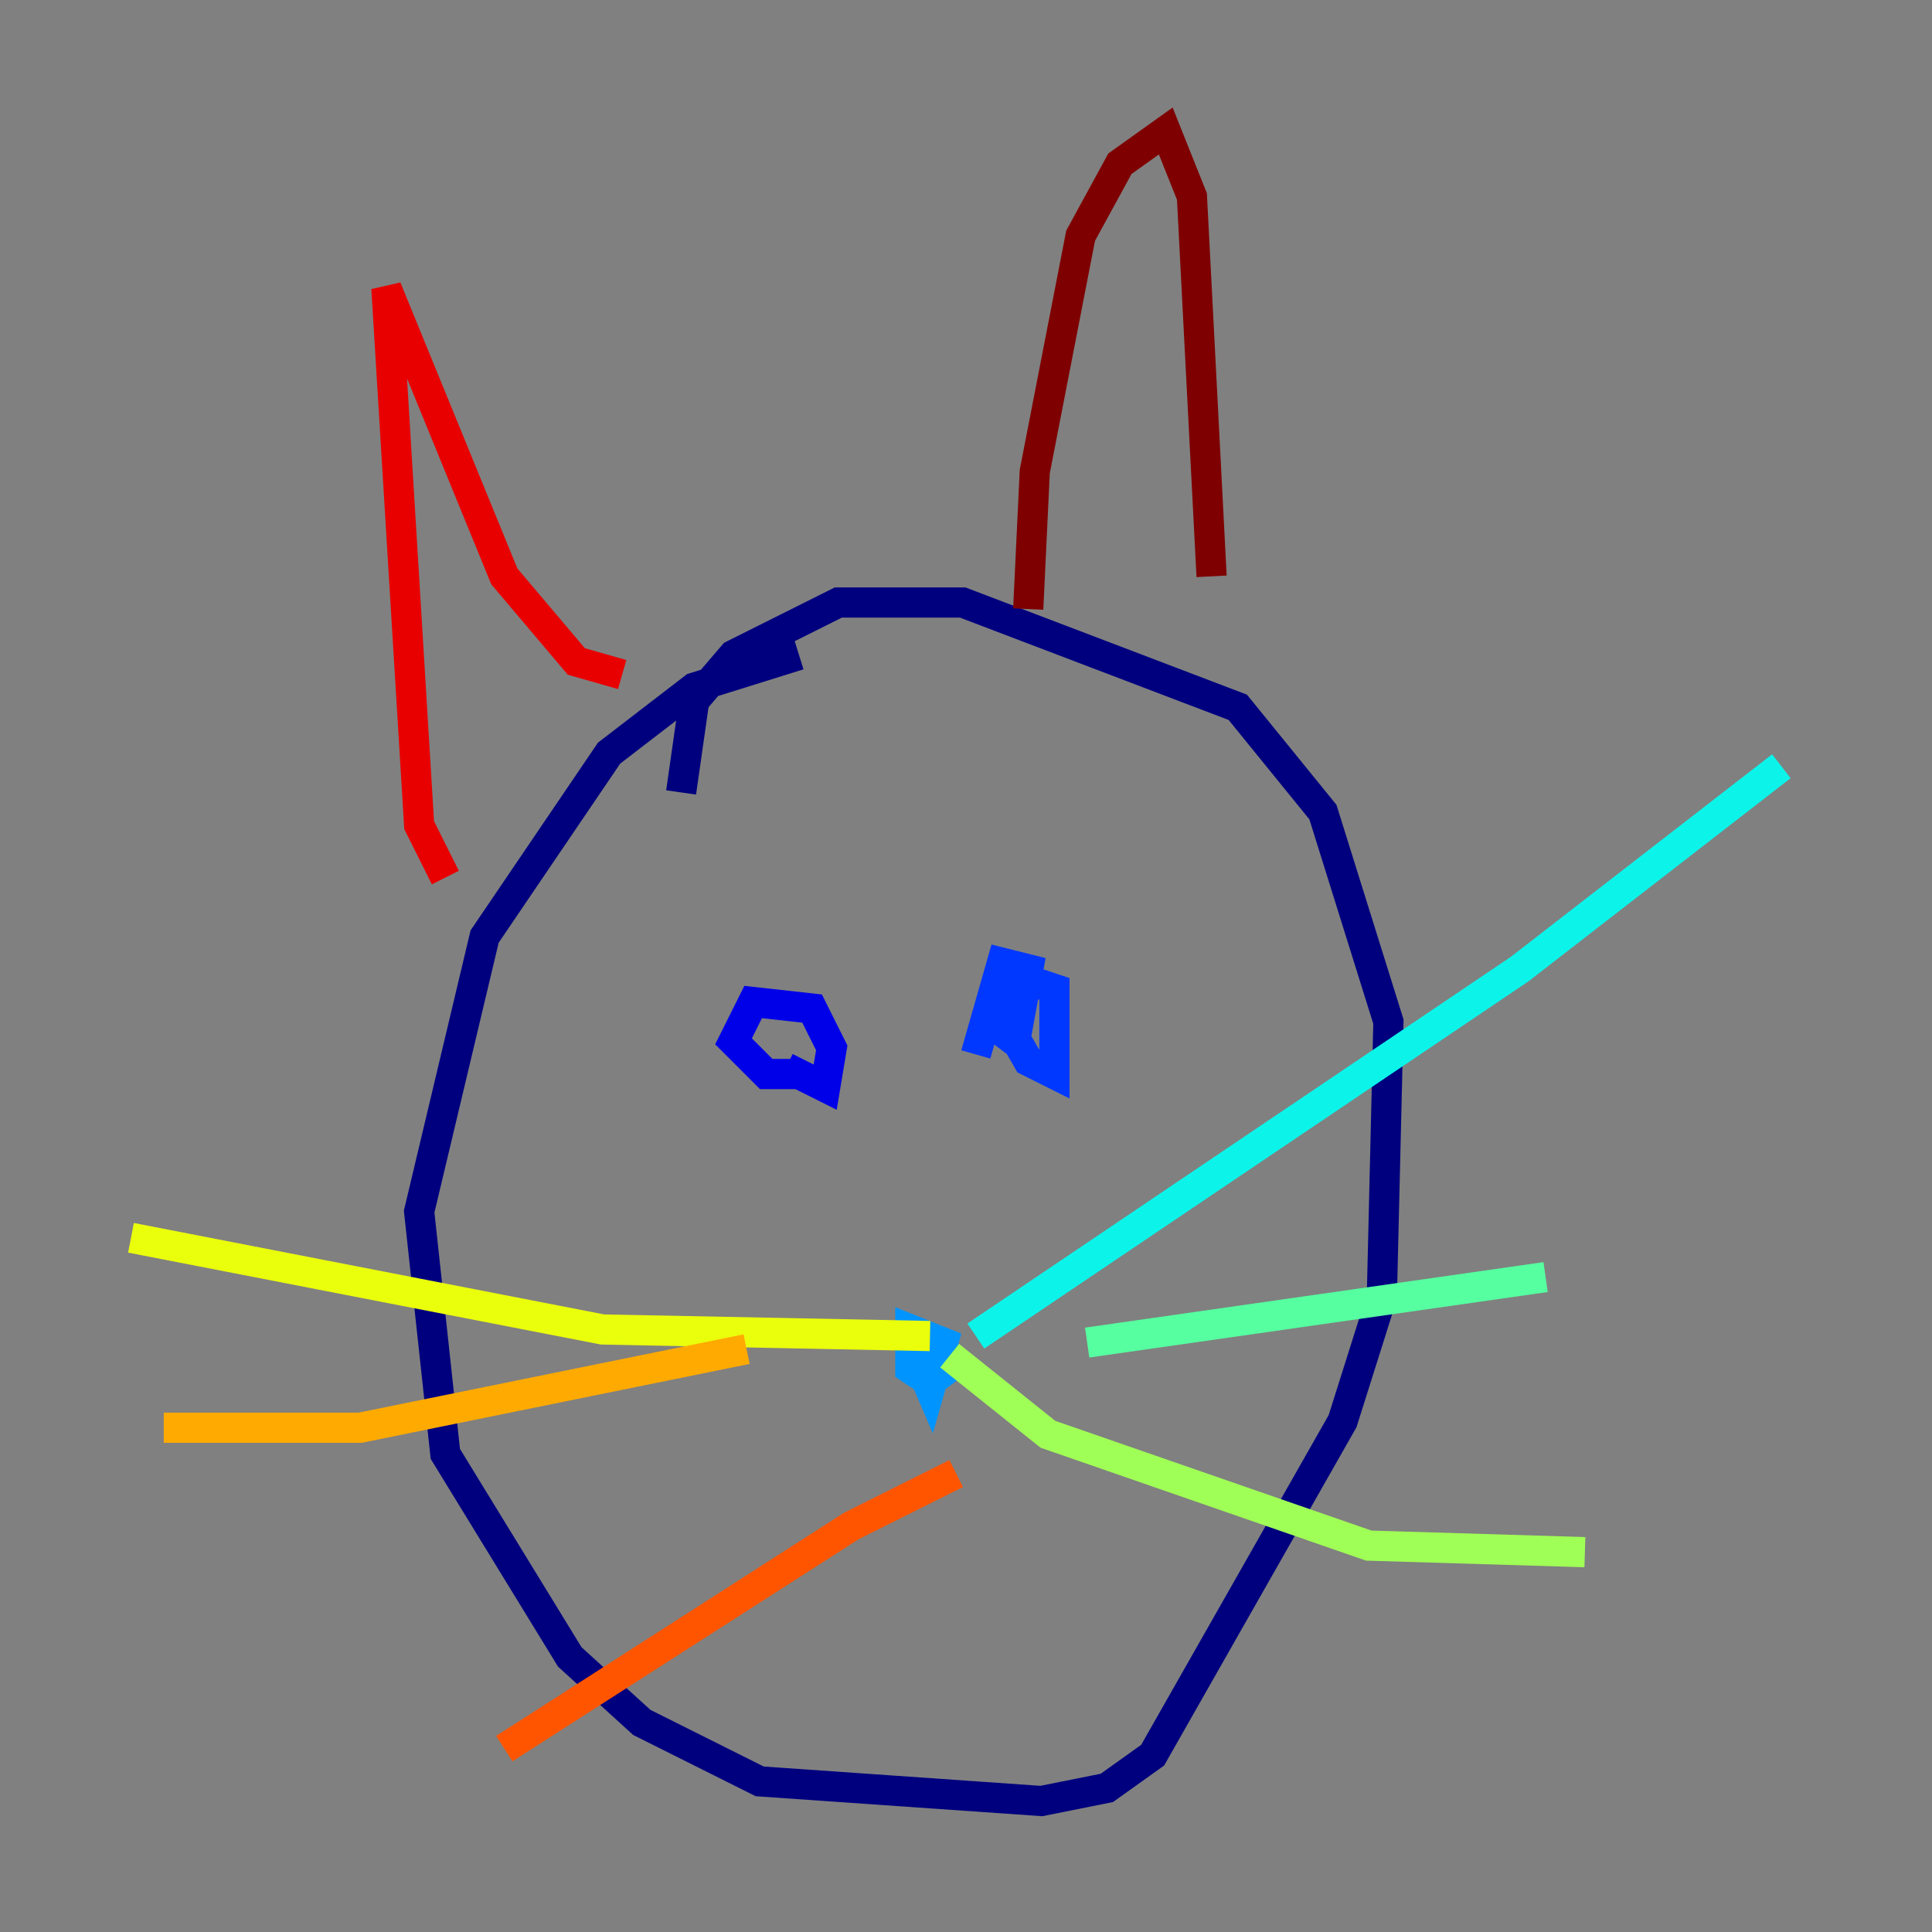 <?xml version="1.0" encoding="utf-8" ?>
<svg baseProfile="tiny" height="128" version="1.2" viewBox="0,0,128,128" width="128" xmlns="http://www.w3.org/2000/svg" xmlns:ev="http://www.w3.org/2001/xml-events" xmlns:xlink="http://www.w3.org/1999/xlink"><rect x="0" y="0" width="128" height="128" fill="#808080" stroke="none"/><defs /><polyline fill="none" points="52.936,43.39 45.993,45.559 40.352,49.898 32.108,62.047 27.77,80.271 29.505,96.325 37.749,109.776 42.522,114.115 50.332,118.02 68.99,119.322 73.329,118.454 76.366,116.285 88.949,94.156 91.552,85.912 91.986,67.688 87.647,53.803 82.007,46.861 63.783,39.919 55.539,39.919 48.597,43.39 45.993,46.427 45.125,52.502" stroke="#00007f" stroke-width="2" /><polyline fill="none" points="52.068,70.725 54.671,72.027 55.105,69.424 53.803,66.82 49.898,66.386 48.597,68.99 50.766,71.159 52.936,71.159" stroke="#0000e8" stroke-width="2" /><polyline fill="none" points="66.386,67.254 68.122,70.291 69.858,71.159 69.858,65.519 67.254,64.651 65.519,67.688 67.254,68.99 68.122,64.217 66.386,63.783 64.651,69.858" stroke="#0038ff" stroke-width="2" /><polyline fill="none" points="60.312,88.949 61.614,91.986 62.481,88.949 60.312,88.081 60.312,90.685 61.614,91.552 63.349,90.251" stroke="#0094ff" stroke-width="2" /><polyline fill="none" points="64.651,88.515 100.664,64.217 118.02,50.766" stroke="#0cf4ea" stroke-width="2" /><polyline fill="none" points="72.027,88.949 102.4,84.61" stroke="#56ffa0" stroke-width="2" /><polyline fill="none" points="62.915,89.817 69.424,95.024 90.685,102.4 105.003,102.834" stroke="#a0ff56" stroke-width="2" /><polyline fill="none" points="61.614,88.515 39.919,88.081 8.678,82.007" stroke="#eaff0c" stroke-width="2" /><polyline fill="none" points="49.464,89.383 23.864,94.59 10.848,94.59" stroke="#ffaa00" stroke-width="2" /><polyline fill="none" points="63.349,97.627 56.407,101.098 33.41,115.851" stroke="#ff5500" stroke-width="2" /><polyline fill="none" points="29.505,58.142 27.77,54.671 25.6,19.091 33.41,38.183 38.183,43.824 41.22,44.691" stroke="#e80000" stroke-width="2" /><polyline fill="none" points="68.122,40.352 68.556,31.241 71.593,15.62 74.197,10.848 77.234,8.678 78.969,13.017 80.271,38.183" stroke="#7f0000" stroke-width="2" /></svg>